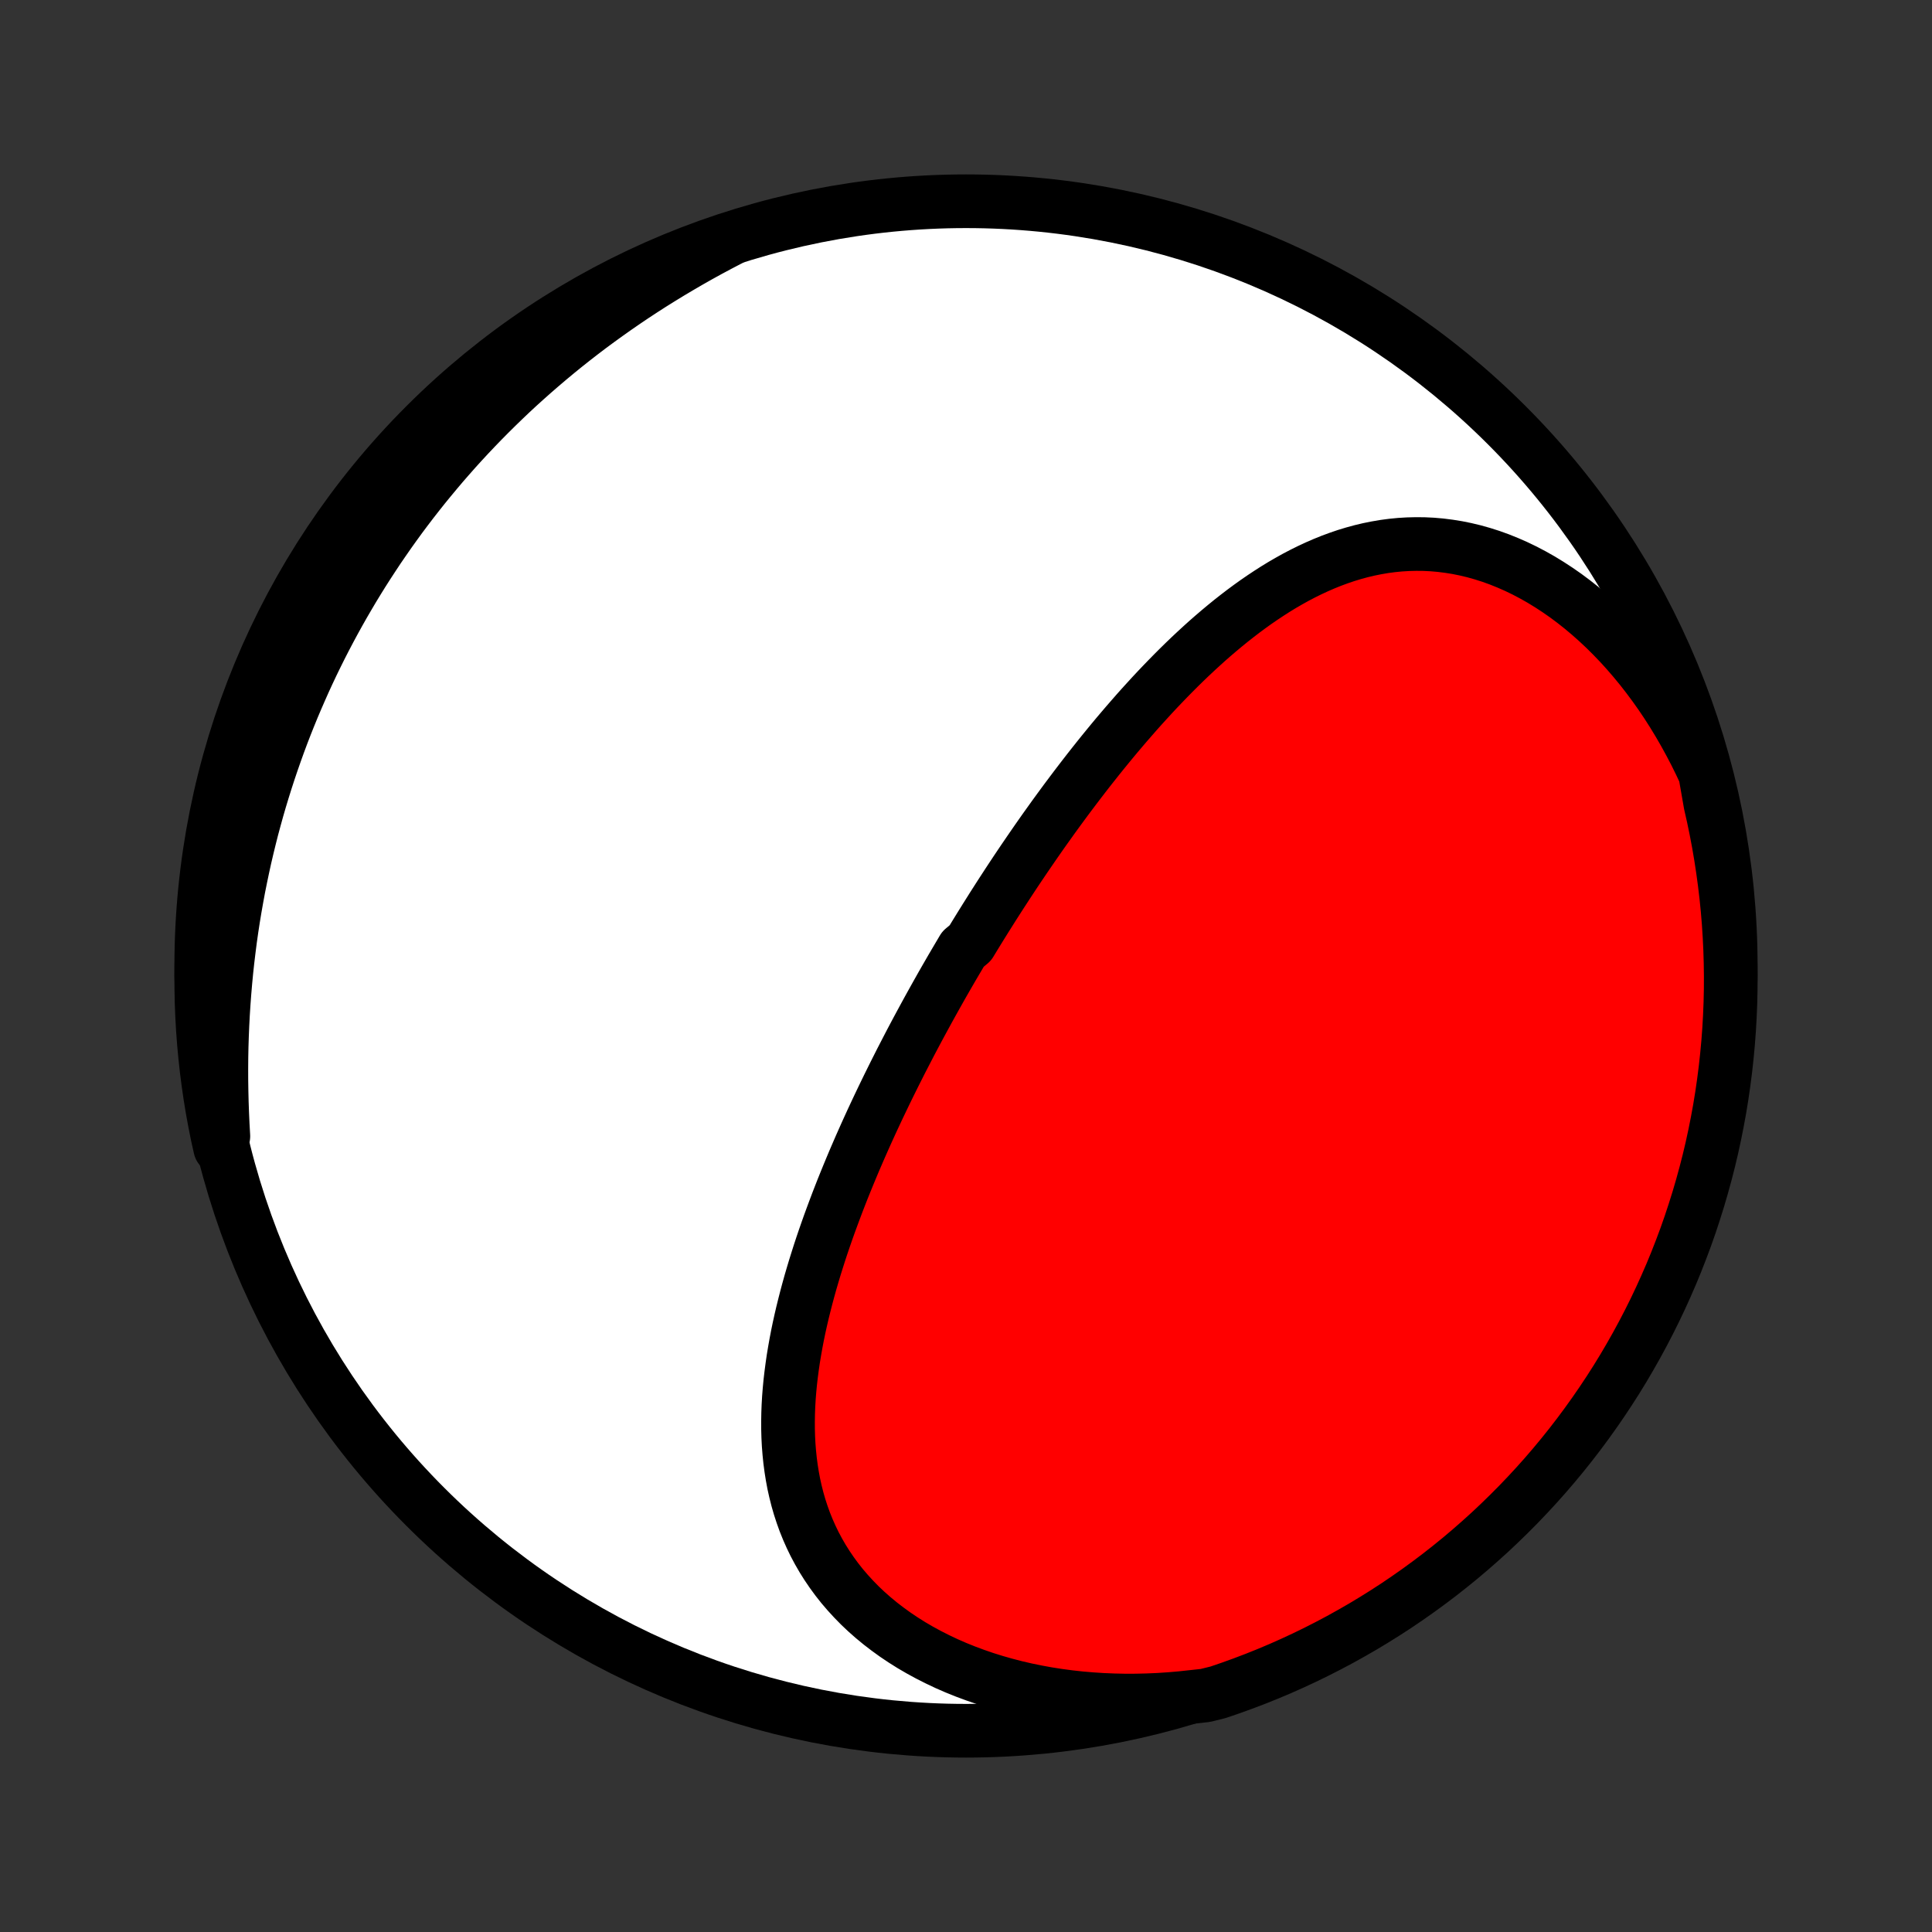 <?xml version="1.0" encoding="utf-8" standalone="no"?>
<!DOCTYPE svg PUBLIC "-//W3C//DTD SVG 1.1//EN"
  "http://www.w3.org/Graphics/SVG/1.1/DTD/svg11.dtd">
<!-- Created with matplotlib (http://matplotlib.org/) -->
<svg height="72pt" version="1.1" viewBox="0 0 72 72" width="72pt" xmlns="http://www.w3.org/2000/svg" xmlns:xlink="http://www.w3.org/1999/xlink">
 <rect x="0" y="0" width="72" height="72" fill="#333333" stroke="none"/>
 <defs>
  <style type="text/css">
*{stroke-linecap:butt;stroke-linejoin:round;}
  </style>
 </defs>
 <g id="figure_1">
  <g id="patch_1">
   <path d="
M0 72
L72 72
L72 0
L0 0
z
" style="fill:none;"/>
  </g>
  <g id="axes_1">
   <g id="PatchCollection_1">
    <defs>
     <path d="
M36 -7.5
C43.558 -7.5 50.808 -10.503 56.153 -15.848
C61.497 -21.192 64.5 -28.442 64.5 -36
C64.5 -43.558 61.497 -50.808 56.153 -56.153
C50.808 -61.497 43.558 -64.5 36 -64.5
C28.442 -64.5 21.192 -61.497 15.848 -56.153
C10.503 -50.808 7.5 -43.558 7.5 -36
C7.5 -28.442 10.503 -21.192 15.848 -15.848
C21.192 -10.503 28.442 -7.5 36 -7.5
z
" id="C0_0_a811fe30f3"/>
     <path d="
M63.544 -43.177
L63.363 -43.563
L63.175 -43.944
L62.978 -44.32
L62.775 -44.69
L62.564 -45.055
L62.346 -45.414
L62.121 -45.766
L61.889 -46.111
L61.65 -46.448
L61.404 -46.779
L61.153 -47.101
L60.895 -47.414
L60.632 -47.719
L60.363 -48.015
L60.088 -48.301
L59.809 -48.578
L59.525 -48.844
L59.237 -49.1
L58.944 -49.346
L58.648 -49.58
L58.349 -49.803
L58.046 -50.014
L57.741 -50.213
L57.434 -50.401
L57.124 -50.576
L56.814 -50.739
L56.502 -50.889
L56.188 -51.027
L55.875 -51.153
L55.561 -51.266
L55.247 -51.366
L54.934 -51.454
L54.621 -51.529
L54.31 -51.592
L53.999 -51.642
L53.691 -51.681
L53.383 -51.708
L53.078 -51.723
L52.775 -51.726
L52.474 -51.719
L52.175 -51.701
L51.879 -51.672
L51.585 -51.633
L51.294 -51.583
L51.006 -51.525
L50.721 -51.457
L50.439 -51.38
L50.16 -51.295
L49.884 -51.201
L49.611 -51.1
L49.341 -50.991
L49.074 -50.875
L48.81 -50.752
L48.549 -50.623
L48.291 -50.488
L48.036 -50.346
L47.784 -50.2
L47.535 -50.048
L47.29 -49.891
L47.047 -49.73
L46.806 -49.564
L46.569 -49.394
L46.335 -49.221
L46.103 -49.043
L45.874 -48.863
L45.648 -48.679
L45.424 -48.492
L45.203 -48.303
L44.984 -48.111
L44.768 -47.916
L44.554 -47.719
L44.343 -47.521
L44.134 -47.32
L43.928 -47.118
L43.724 -46.914
L43.522 -46.708
L43.322 -46.501
L43.124 -46.293
L42.929 -46.084
L42.736 -45.873
L42.544 -45.662
L42.355 -45.45
L42.168 -45.236
L41.982 -45.022
L41.799 -44.808
L41.617 -44.593
L41.437 -44.377
L41.259 -44.16
L41.083 -43.944
L40.908 -43.726
L40.735 -43.508
L40.564 -43.291
L40.394 -43.072
L40.226 -42.853
L40.059 -42.634
L39.894 -42.415
L39.73 -42.196
L39.568 -41.976
L39.407 -41.756
L39.247 -41.536
L39.089 -41.315
L38.932 -41.095
L38.776 -40.874
L38.622 -40.653
L38.469 -40.432
L38.317 -40.21
L38.166 -39.989
L38.016 -39.767
L37.867 -39.545
L37.72 -39.323
L37.573 -39.1
L37.428 -38.877
L37.283 -38.654
L37.14 -38.431
L36.997 -38.207
L36.856 -37.983
L36.715 -37.759
L36.575 -37.534
L36.436 -37.309
L36.298 -37.084
L36.161 -36.858
L35.889 -36.631
L35.755 -36.404
L35.621 -36.177
L35.487 -35.949
L35.355 -35.721
L35.223 -35.492
L35.092 -35.263
L34.962 -35.032
L34.833 -34.802
L34.704 -34.57
L34.576 -34.338
L34.449 -34.105
L34.322 -33.871
L34.196 -33.637
L34.071 -33.402
L33.946 -33.166
L33.823 -32.929
L33.7 -32.691
L33.577 -32.453
L33.456 -32.213
L33.335 -31.973
L33.215 -31.731
L33.095 -31.488
L32.977 -31.245
L32.859 -31
L32.742 -30.755
L32.626 -30.508
L32.51 -30.26
L32.396 -30.011
L32.282 -29.76
L32.17 -29.509
L32.058 -29.256
L31.948 -29.002
L31.838 -28.747
L31.73 -28.49
L31.623 -28.232
L31.517 -27.973
L31.412 -27.713
L31.309 -27.451
L31.207 -27.188
L31.107 -26.923
L31.008 -26.657
L30.91 -26.39
L30.815 -26.122
L30.721 -25.852
L30.629 -25.581
L30.539 -25.308
L30.452 -25.034
L30.366 -24.759
L30.283 -24.482
L30.202 -24.205
L30.124 -23.925
L30.049 -23.645
L29.977 -23.364
L29.907 -23.081
L29.841 -22.797
L29.778 -22.512
L29.719 -22.227
L29.664 -21.94
L29.613 -21.652
L29.565 -21.363
L29.523 -21.074
L29.485 -20.784
L29.451 -20.493
L29.423 -20.201
L29.4 -19.909
L29.383 -19.617
L29.372 -19.325
L29.367 -19.032
L29.368 -18.739
L29.376 -18.447
L29.391 -18.155
L29.414 -17.863
L29.444 -17.571
L29.482 -17.281
L29.528 -16.991
L29.582 -16.702
L29.646 -16.415
L29.718 -16.129
L29.8 -15.844
L29.892 -15.562
L29.993 -15.281
L30.105 -15.003
L30.227 -14.728
L30.359 -14.455
L30.503 -14.185
L30.657 -13.918
L30.822 -13.656
L30.998 -13.397
L31.185 -13.142
L31.383 -12.891
L31.593 -12.646
L31.814 -12.405
L32.045 -12.169
L32.288 -11.939
L32.542 -11.715
L32.806 -11.497
L33.081 -11.286
L33.366 -11.08
L33.661 -10.882
L33.965 -10.691
L34.279 -10.508
L34.602 -10.332
L34.934 -10.164
L35.274 -10.003
L35.622 -9.851
L35.977 -9.708
L36.34 -9.573
L36.709 -9.446
L37.084 -9.329
L37.466 -9.22
L37.852 -9.12
L38.244 -9.029
L38.64 -8.948
L39.04 -8.875
L39.444 -8.812
L39.851 -8.758
L40.261 -8.713
L40.674 -8.678
L41.088 -8.651
L41.505 -8.634
L41.922 -8.625
L42.341 -8.626
L42.76 -8.636
L43.18 -8.654
L43.6 -8.682
L44.019 -8.718
L44.438 -8.763
L44.923 -8.816
L45.394 -8.933
L45.862 -9.093
L46.327 -9.261
L46.789 -9.437
L47.248 -9.621
L47.703 -9.813
L48.155 -10.014
L48.603 -10.222
L49.047 -10.438
L49.487 -10.662
L49.923 -10.893
L50.355 -11.133
L50.783 -11.379
L51.206 -11.634
L51.624 -11.895
L52.038 -12.164
L52.447 -12.441
L52.85 -12.724
L53.249 -13.015
L53.642 -13.312
L54.03 -13.617
L54.413 -13.928
L54.789 -14.246
L55.16 -14.571
L55.526 -14.902
L55.885 -15.24
L56.238 -15.584
L56.586 -15.934
L56.926 -16.29
L57.261 -16.652
L57.589 -17.02
L57.91 -17.394
L58.225 -17.774
L58.533 -18.159
L58.834 -18.55
L59.128 -18.946
L59.415 -19.347
L59.695 -19.753
L59.968 -20.164
L60.234 -20.58
L60.492 -21.001
L60.742 -21.426
L60.985 -21.855
L61.221 -22.29
L61.449 -22.728
L61.669 -23.17
L61.881 -23.616
L62.085 -24.066
L62.282 -24.519
L62.47 -24.976
L62.65 -25.437
L62.823 -25.9
L62.987 -26.367
L63.142 -26.837
L63.29 -27.309
L63.429 -27.784
L63.56 -28.261
L63.683 -28.741
L63.797 -29.223
L63.902 -29.707
L63.999 -30.194
L64.088 -30.681
L64.168 -31.171
L64.239 -31.662
L64.302 -32.154
L64.356 -32.648
L64.402 -33.142
L64.439 -33.637
L64.467 -34.133
L64.487 -34.63
L64.498 -35.127
L64.5 -35.624
L64.493 -36.122
L64.478 -36.619
L64.454 -37.116
L64.422 -37.613
L64.381 -38.109
L64.331 -38.605
L64.272 -39.1
L64.205 -39.594
L64.13 -40.087
L64.046 -40.578
L63.953 -41.069
L63.852 -41.557
L63.742 -42.044
z
" id="C0_1_a318bb9612"/>
     <path d="
M27.164 -63.062
L26.791 -62.867
L26.421 -62.669
L26.056 -62.468
L25.694 -62.263
L25.337 -62.055
L24.983 -61.845
L24.633 -61.631
L24.287 -61.415
L23.946 -61.196
L23.608 -60.974
L23.275 -60.749
L22.946 -60.522
L22.621 -60.292
L22.3 -60.06
L21.983 -59.826
L21.671 -59.589
L21.362 -59.349
L21.058 -59.108
L20.758 -58.864
L20.462 -58.618
L20.17 -58.37
L19.882 -58.12
L19.598 -57.868
L19.317 -57.614
L19.041 -57.358
L18.769 -57.099
L18.501 -56.839
L18.237 -56.578
L17.976 -56.314
L17.719 -56.048
L17.466 -55.781
L17.217 -55.512
L16.971 -55.241
L16.73 -54.968
L16.491 -54.694
L16.257 -54.417
L16.026 -54.139
L15.798 -53.86
L15.574 -53.578
L15.353 -53.295
L15.136 -53.01
L14.922 -52.724
L14.712 -52.435
L14.505 -52.145
L14.302 -51.853
L14.101 -51.56
L13.905 -51.264
L13.711 -50.967
L13.52 -50.668
L13.333 -50.367
L13.149 -50.065
L12.969 -49.76
L12.791 -49.454
L12.617 -49.146
L12.446 -48.836
L12.278 -48.524
L12.113 -48.21
L11.951 -47.894
L11.793 -47.576
L11.637 -47.256
L11.485 -46.934
L11.336 -46.61
L11.191 -46.284
L11.048 -45.955
L10.908 -45.625
L10.772 -45.292
L10.639 -44.958
L10.509 -44.621
L10.383 -44.282
L10.26 -43.94
L10.14 -43.596
L10.023 -43.25
L9.91 -42.902
L9.8 -42.551
L9.693 -42.198
L9.59 -41.843
L9.491 -41.485
L9.394 -41.125
L9.302 -40.762
L9.213 -40.397
L9.127 -40.029
L9.046 -39.659
L8.968 -39.287
L8.893 -38.912
L8.823 -38.534
L8.756 -38.154
L8.693 -37.772
L8.634 -37.387
L8.579 -37
L8.529 -36.61
L8.482 -36.218
L8.439 -35.823
L8.401 -35.426
L8.367 -35.027
L8.337 -34.626
L8.311 -34.222
L8.29 -33.816
L8.273 -33.408
L8.26 -32.998
L8.252 -32.587
L8.249 -32.173
L8.25 -31.757
L8.256 -31.34
L8.266 -30.92
L8.281 -30.5
L8.3 -30.078
L8.324 -29.654
L8.204 -29.23
L8.098 -29.706
L8.001 -30.192
L7.912 -30.68
L7.832 -31.169
L7.761 -31.66
L7.698 -32.152
L7.644 -32.646
L7.598 -33.14
L7.561 -33.635
L7.533 -34.131
L7.513 -34.628
L7.503 -35.125
L7.5 -35.622
L7.507 -36.12
L7.522 -36.617
L7.546 -37.114
L7.578 -37.611
L7.619 -38.108
L7.669 -38.603
L7.727 -39.098
L7.794 -39.592
L7.87 -40.085
L7.954 -40.577
L8.047 -41.067
L8.148 -41.556
L8.258 -42.043
L8.376 -42.528
L8.502 -43.011
L8.637 -43.492
L8.781 -43.971
L8.932 -44.447
L9.092 -44.921
L9.26 -45.392
L9.436 -45.86
L9.62 -46.325
L9.813 -46.787
L10.013 -47.246
L10.221 -47.701
L10.437 -48.153
L10.661 -48.601
L10.892 -49.045
L11.132 -49.486
L11.378 -49.922
L11.633 -50.354
L11.894 -50.781
L12.163 -51.204
L12.44 -51.623
L12.723 -52.036
L13.014 -52.445
L13.311 -52.849
L13.616 -53.247
L13.927 -53.641
L14.245 -54.029
L14.569 -54.411
L14.901 -54.788
L15.238 -55.159
L15.582 -55.524
L15.932 -55.884
L16.288 -56.237
L16.651 -56.584
L17.019 -56.925
L17.393 -57.26
L17.772 -57.588
L18.158 -57.909
L18.548 -58.224
L18.944 -58.532
L19.345 -58.833
L19.751 -59.127
L20.162 -59.414
L20.578 -59.694
L20.999 -59.967
L21.424 -60.233
L21.854 -60.491
L22.288 -60.741
L22.726 -60.984
L23.168 -61.22
L23.614 -61.448
L24.064 -61.668
L24.517 -61.88
L24.974 -62.084
L25.435 -62.281
L25.898 -62.469
L26.365 -62.65
z
" id="C0_2_82fee7dd87"/>
    </defs>
    <g clip-path="url(#p1bffca34e9)">
     <use style="fill:#ffffff;stroke:#000000;stroke-width:2.0;" x="0.0" xlink:href="#C0_0_a811fe30f3" y="72.0"/>
    </g>
    <g clip-path="url(#p1bffca34e9)">
     <use style="fill:#ff0000;stroke:#000000;stroke-width:2.0;" x="0.0" xlink:href="#C0_1_a318bb9612" y="72.0"/>
    </g>
    <g clip-path="url(#p1bffca34e9)">
     <use style="fill:#ff0000;stroke:#000000;stroke-width:2.0;" x="0.0" xlink:href="#C0_2_82fee7dd87" y="72.0"/>
    </g>
   </g>
  </g>
 </g>
 <defs>
  <clipPath id="p1bffca34e9">
   <rect height="72.0" width="72.0" x="0.0" y="0.0"/>
  </clipPath>
 </defs>
</svg>
